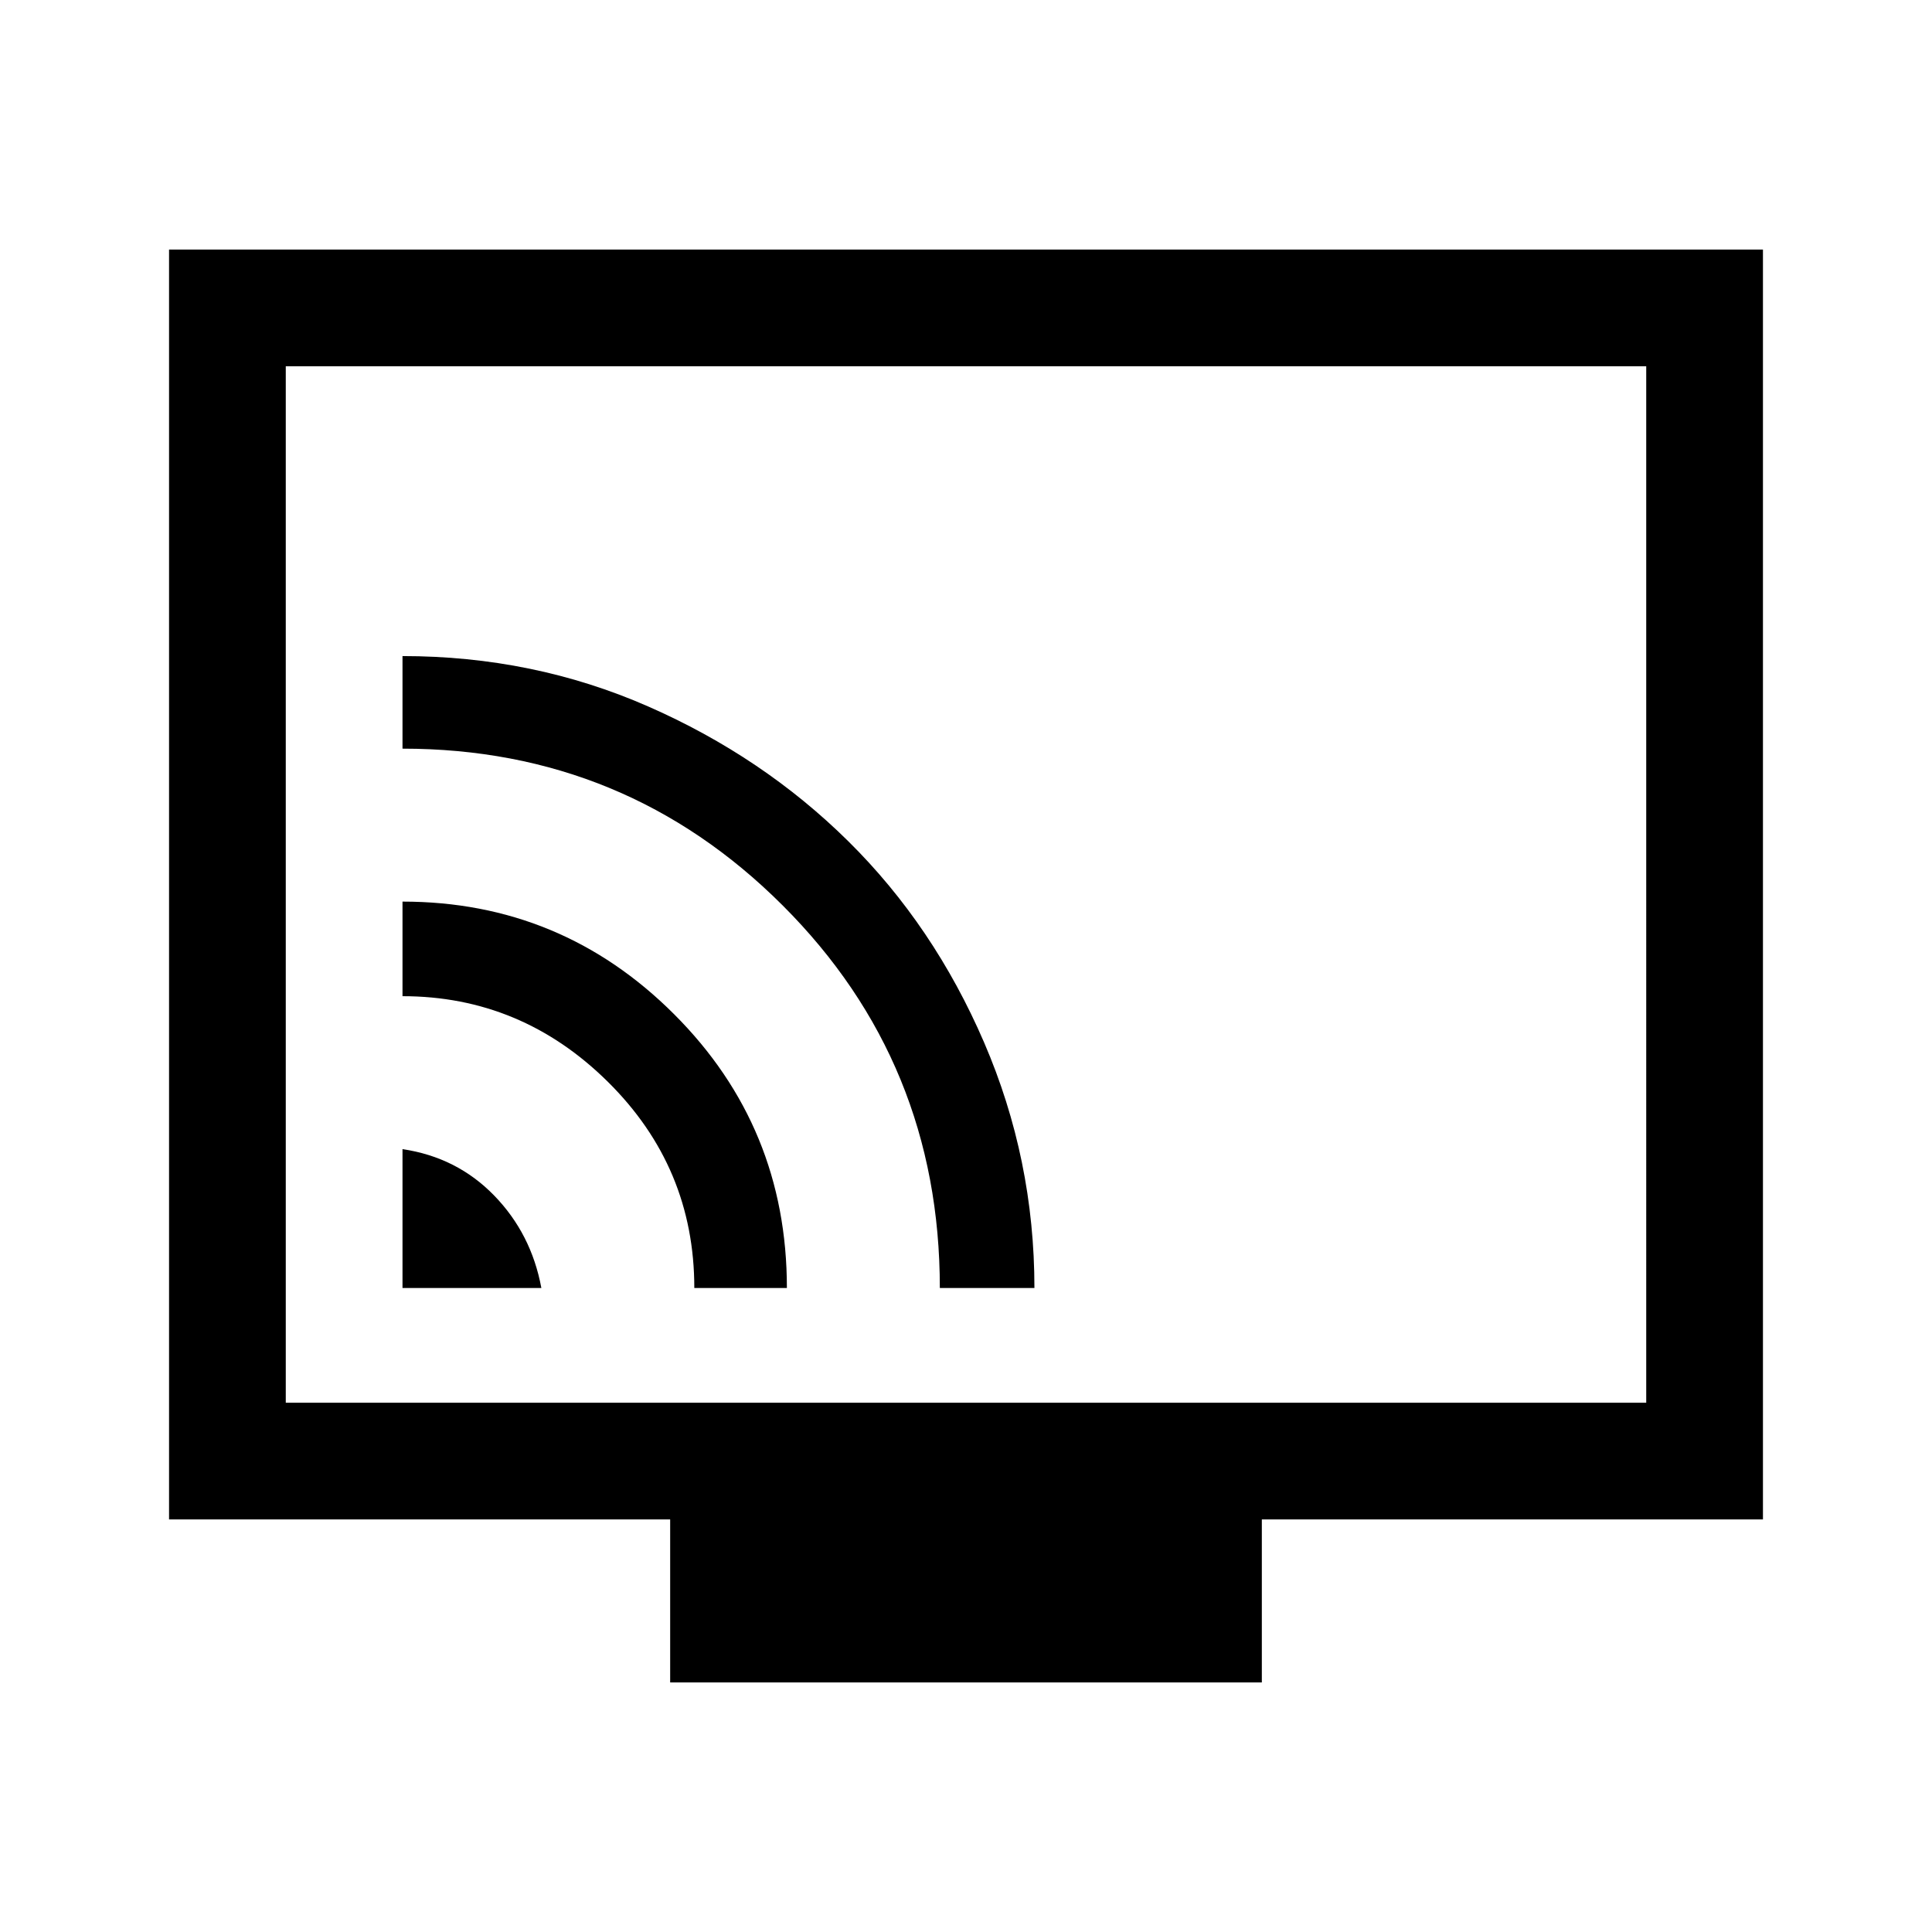 <svg xmlns="http://www.w3.org/2000/svg" height="48" width="48"><path d="M10 32h3.45q-.25-1.35-1.175-2.3-.925-.95-2.275-1.15Zm7.25 0h2.3q0-4-2.8-6.8T10 22.4v2.35q2.95 0 5.1 2.125Q17.25 29 17.25 32Zm6.1 0h2.35q0-3.2-1.25-6.1-1.25-2.9-3.375-5T16.1 17.55Q13.25 16.3 10 16.3v2.3q5.55 0 9.45 3.9 3.9 3.9 3.9 9.5Zm-6.7 9.8v-4.05H4.2V6.2h39.6v31.55H31.35v4.05ZM7.1 34.85h33.8V9.1H7.1Zm0 0V9.1v25.75Z"/></svg>
